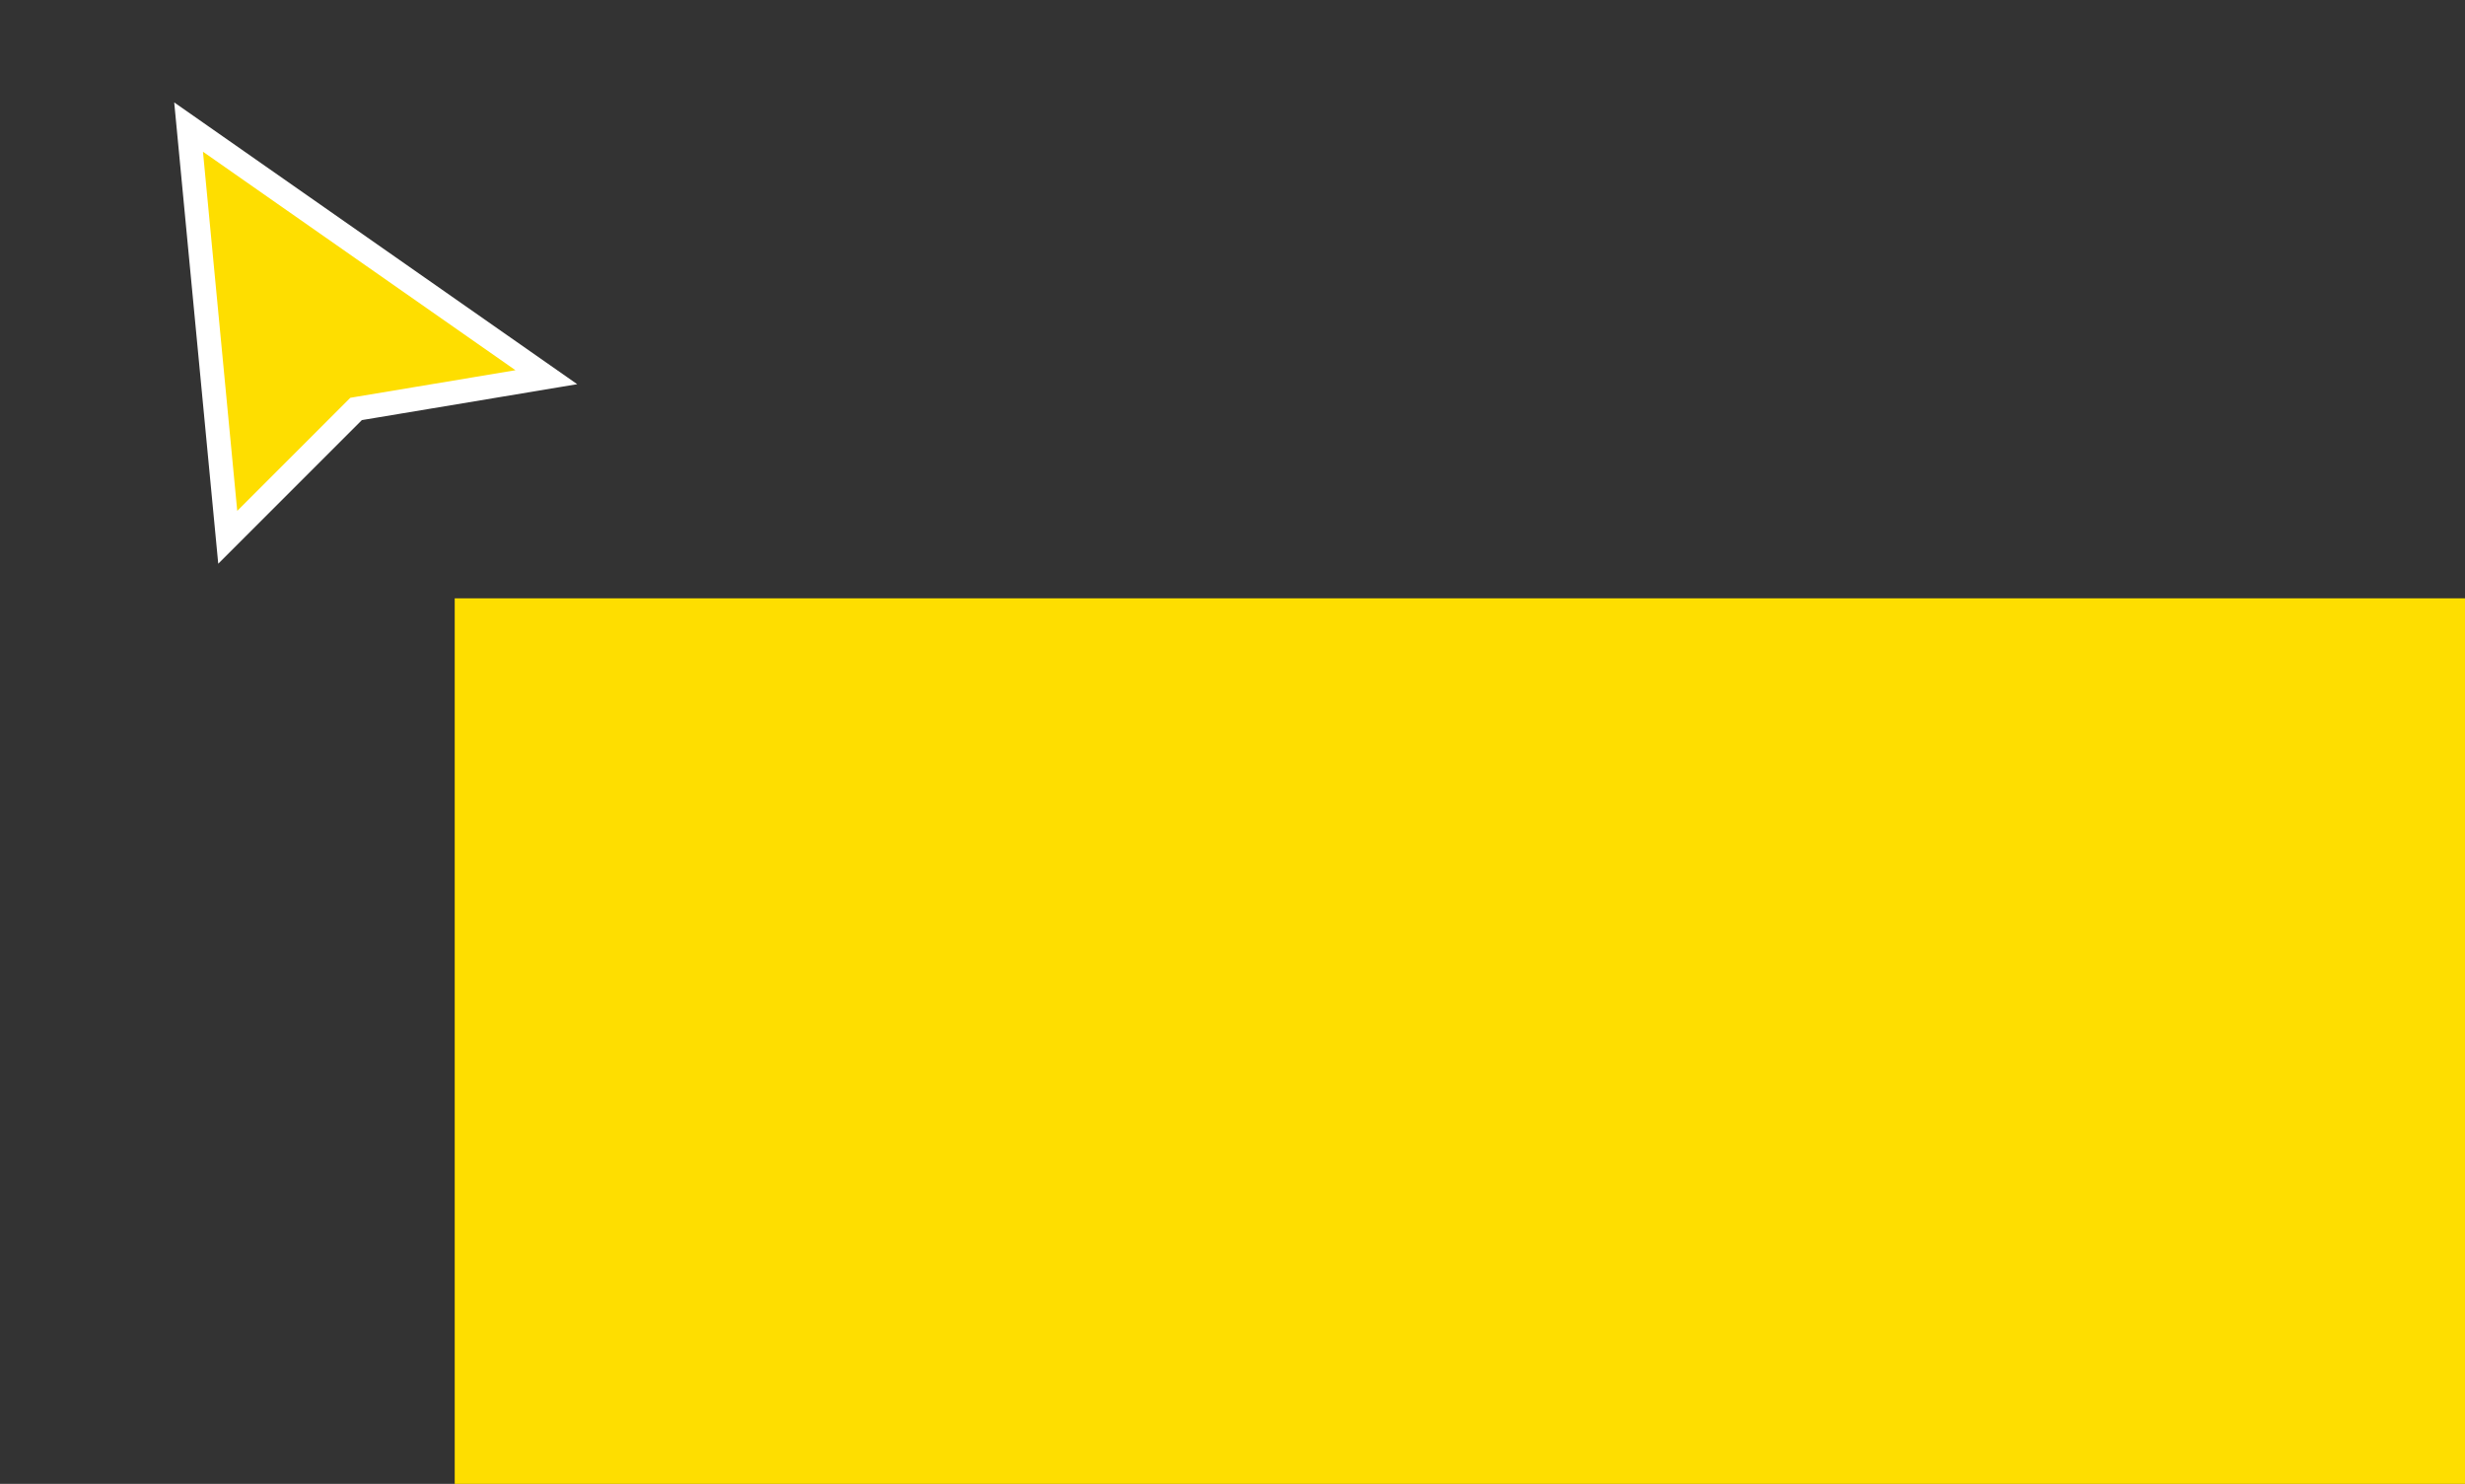 <svg width="103" height="62" viewBox="0 0 103 62" fill="none" xmlns="http://www.w3.org/2000/svg">
<rect x="0" y="0" width="103" height="62" fill="#333333" stroke="none"/>
<path d="M9.516 22.45L7.88 5.309L22.829 15.761L15.037 17.06L14.879 17.087L14.766 17.2L9.516 22.45Z" fill="#FEDE00" stroke="white"/>
<rect x="19" y="25" width="84" height="37" fill="#FEDE00"/>
</svg>

